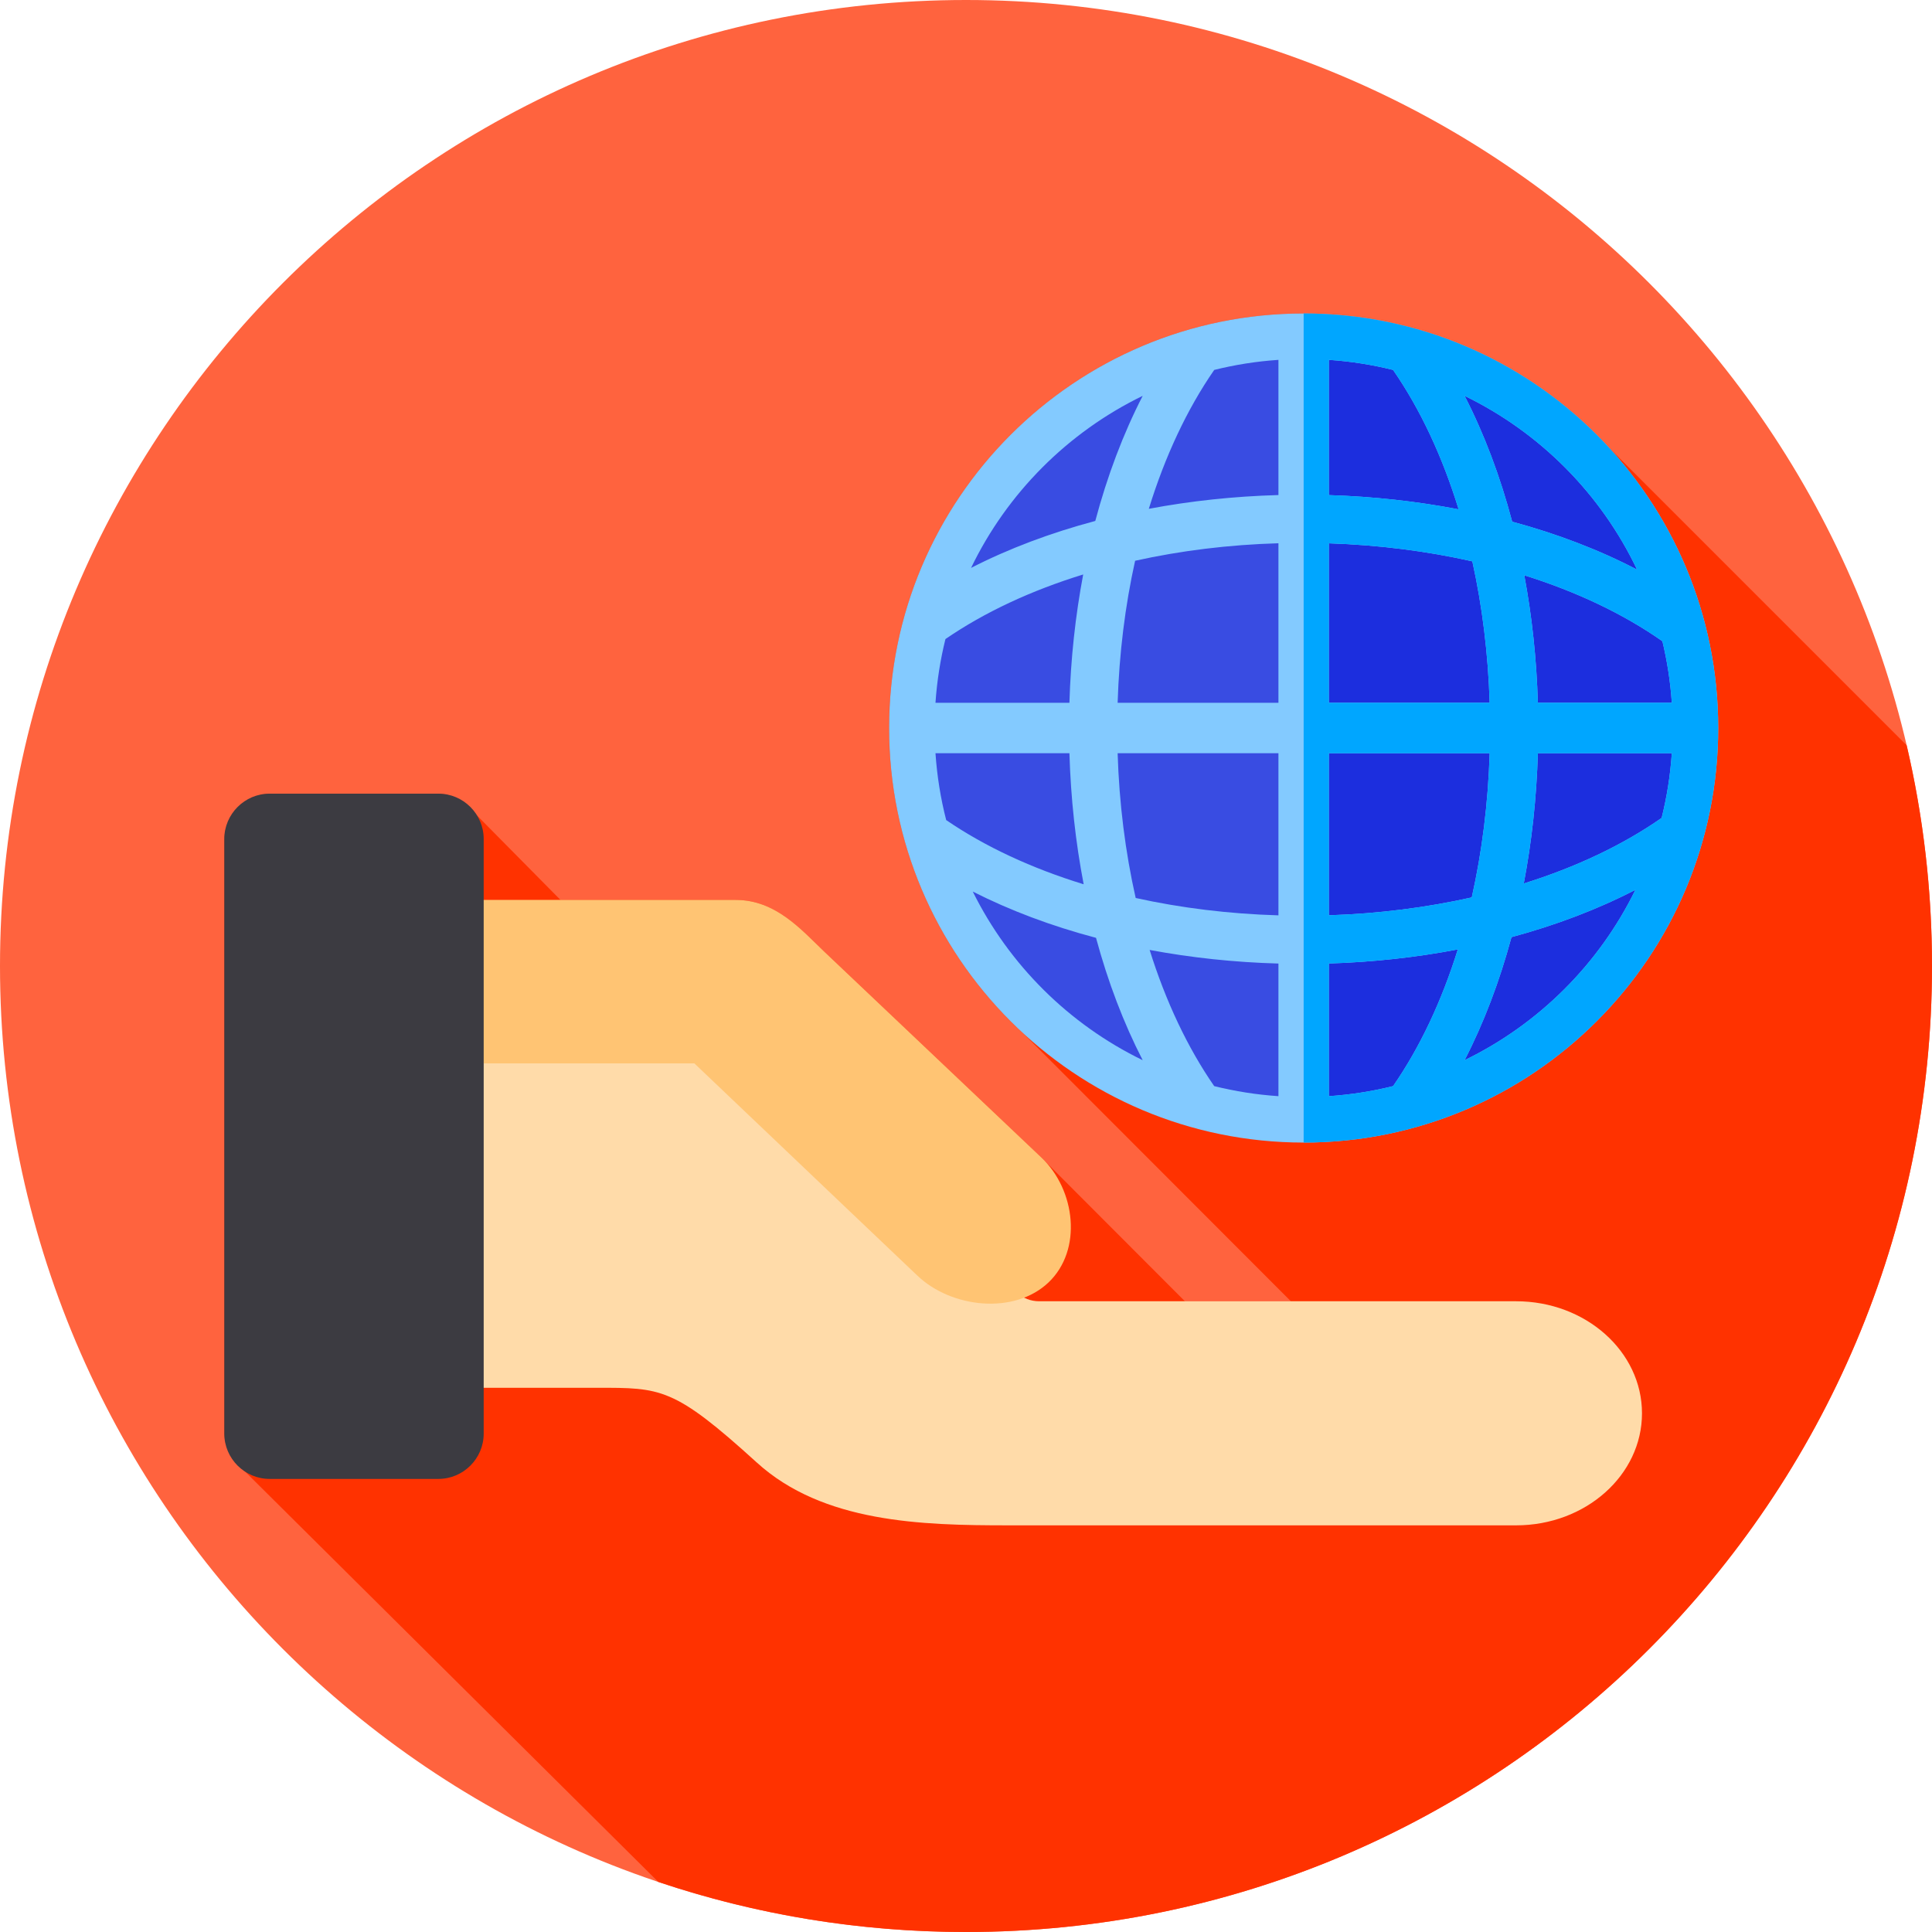 <svg width="64" height="64" viewBox="0 0 64 64" fill="none" xmlns="http://www.w3.org/2000/svg">
<g clip-path="url(#clip0_2018_484)">
<path d="M32 64C49.673 64 64 49.673 64 32C64 14.327 49.673 0 32 0C14.327 0 0 14.327 0 32C0 49.673 14.327 64 32 64Z" fill="#FF633E"/>
<path d="M64 32C64 29.485 63.709 27.037 63.16 24.689L53.296 14.825C50.786 12.095 47.186 10.384 43.185 10.384C35.601 10.384 29.453 16.532 29.453 24.116C29.453 28.117 31.164 31.718 33.893 34.227L42.762 43.106H39.251L34.5 38.347C34.5 38.347 27.788 31.985 27.307 31.526C26.554 30.81 25.703 29.811 24.371 29.811C24.112 29.811 21.502 29.811 18.566 29.811L15.709 26.92C15.422 26.539 14.967 26.291 14.456 26.291H8.998C8.136 26.291 7.43 26.996 7.43 27.858V47.424C7.43 47.906 7.651 48.338 7.996 48.626L21.808 62.342C25.01 63.417 28.437 64 32 64C49.673 64 64 49.673 64 32Z" fill="#FF3200"/>
<path d="M9.851 34.181V45.972H19.767C21.905 45.972 22.32 45.949 25.072 48.45C27.265 50.444 30.535 50.529 33.385 50.529H50.223C52.526 50.529 54.393 48.867 54.393 46.818C54.393 44.768 52.526 43.106 50.223 43.106H34.424C34.148 43.106 33.885 43.005 33.695 42.827L23.864 33.568C23.675 33.389 23.411 33.288 23.135 33.288H10.854C10.3 33.288 9.851 33.688 9.851 34.181Z" fill="#FFDBA9"/>
<path d="M34.501 38.347C34.501 38.347 27.789 31.985 27.307 31.526C26.555 30.81 25.704 29.811 24.372 29.811C23.755 29.811 9.851 29.811 9.851 29.811V35.226H23.002L27.987 39.972C27.998 39.982 30.392 42.259 30.392 42.259C31.522 43.335 33.604 43.557 34.734 42.482C35.864 41.406 35.63 39.423 34.501 38.347Z" fill="#FFC473"/>
<path d="M14.523 48.991H8.93C8.105 48.991 7.43 48.316 7.43 47.491V27.791C7.43 26.966 8.105 26.291 8.93 26.291H14.523C15.348 26.291 16.023 26.966 16.023 27.791V47.491C16.023 48.316 15.348 48.991 14.523 48.991Z" fill="#3C3B41"/>
<path d="M43.185 37.05C50.328 37.05 56.119 31.259 56.119 24.116C56.119 16.973 50.328 11.182 43.185 11.182C36.042 11.182 30.251 16.973 30.251 24.116C30.251 31.259 36.042 37.05 43.185 37.05Z" fill="#394CE2"/>
<path d="M43.185 11.182L43.185 37.05C50.328 37.05 56.119 31.26 56.119 24.116C56.119 16.973 50.328 11.182 43.185 11.182Z" fill="#1C2EDE"/>
<path d="M43.185 10.384C35.601 10.384 29.453 16.532 29.453 24.116C29.453 31.701 35.601 37.849 43.185 37.849C50.769 37.849 56.918 31.701 56.918 24.116C56.918 16.532 50.769 10.384 43.185 10.384ZM55.044 27.095C53.754 27.995 52.202 28.728 50.477 29.267C50.742 27.882 50.9 26.433 50.944 24.952H55.381C55.331 25.686 55.217 26.402 55.044 27.095ZM30.989 24.952H35.426C35.47 26.443 35.63 27.901 35.898 29.293C34.182 28.766 32.635 28.049 31.344 27.166C31.16 26.451 31.041 25.711 30.989 24.952ZM31.319 21.17C32.611 20.282 34.161 19.56 35.882 19.03C35.624 20.396 35.469 21.823 35.426 23.281H30.989C31.038 22.558 31.15 21.853 31.319 21.17ZM44.02 17.998C45.67 18.052 47.27 18.256 48.773 18.595C49.101 20.08 49.297 21.658 49.347 23.281H44.02V17.998ZM44.02 16.401V11.921C44.749 11.97 45.459 12.083 46.147 12.254C47.051 13.558 47.783 15.128 48.319 16.872C46.94 16.607 45.497 16.447 44.02 16.401ZM42.35 16.399C40.877 16.44 39.435 16.595 38.056 16.855C38.592 15.118 39.322 13.554 40.223 12.254C40.911 12.083 41.621 11.97 42.35 11.921L42.35 16.399ZM42.35 17.996V23.281H37.023C37.074 21.651 37.271 20.066 37.602 18.576C39.105 18.242 40.704 18.044 42.35 17.996ZM37.023 24.952H42.35V30.322C40.712 30.274 39.119 30.078 37.621 29.747C37.279 28.231 37.074 26.616 37.023 24.952ZM42.35 31.919V36.312C41.621 36.263 40.91 36.15 40.222 35.979C39.337 34.701 38.616 33.169 38.083 31.468C39.454 31.725 40.887 31.878 42.35 31.919ZM44.02 31.917C45.487 31.872 46.921 31.713 48.292 31.451C47.759 33.159 47.036 34.697 46.148 35.979C45.46 36.15 44.749 36.263 44.02 36.312V31.917H44.02ZM44.02 30.32V24.952H49.347C49.296 26.609 49.093 28.218 48.754 29.728C47.257 30.064 45.663 30.267 44.02 30.32ZM50.944 23.281C50.901 21.833 50.749 20.415 50.494 19.057C52.224 19.599 53.778 20.335 55.069 21.241C55.228 21.902 55.334 22.584 55.381 23.281H50.944ZM54.23 18.87C52.981 18.218 51.587 17.684 50.093 17.281C49.695 15.777 49.165 14.372 48.517 13.113C51.014 14.325 53.036 16.362 54.23 18.87ZM37.853 13.113C37.208 14.366 36.681 15.763 36.283 17.257C34.8 17.652 33.413 18.174 32.168 18.812C33.365 16.331 35.376 14.316 37.853 13.113ZM32.224 29.534C33.462 30.163 34.837 30.678 36.307 31.067C36.702 32.527 37.221 33.892 37.853 35.12C35.413 33.935 33.427 31.963 32.224 29.534ZM48.517 35.12C49.153 33.886 49.674 32.513 50.07 31.044C51.55 30.645 52.933 30.119 54.175 29.476C52.975 31.932 50.976 33.926 48.517 35.12Z" fill="#83CAFF"/>
<path d="M43.185 10.384L43.185 37.849C50.769 37.849 56.918 31.701 56.918 24.116C56.918 16.532 50.769 10.384 43.185 10.384ZM55.381 23.281H50.944C50.901 21.833 50.749 20.415 50.494 19.057C52.224 19.599 53.778 20.335 55.069 21.241C55.228 21.902 55.334 22.584 55.381 23.281ZM54.23 18.87C52.981 18.218 51.587 17.684 50.093 17.281C49.695 15.777 49.165 14.372 48.517 13.113C51.014 14.325 53.036 16.362 54.23 18.87ZM44.02 11.921C44.749 11.97 45.459 12.083 46.147 12.254C47.051 13.558 47.783 15.128 48.319 16.872C46.94 16.607 45.497 16.447 44.02 16.401V11.921ZM44.02 17.998C45.67 18.052 47.27 18.256 48.773 18.595C49.101 20.08 49.297 21.658 49.347 23.281H44.02V17.998ZM44.02 24.952H49.347C49.296 26.609 49.093 28.218 48.754 29.728C47.257 30.064 45.663 30.267 44.02 30.32V24.952ZM46.148 35.979C45.46 36.15 44.749 36.263 44.02 36.312V31.917C45.487 31.872 46.921 31.713 48.292 31.451C47.759 33.159 47.036 34.697 46.148 35.979ZM48.517 35.12C49.153 33.886 49.674 32.513 50.07 31.044C51.55 30.645 52.933 30.119 54.175 29.476C52.975 31.932 50.976 33.926 48.517 35.12ZM55.044 27.095C53.754 27.995 52.202 28.728 50.477 29.267C50.742 27.882 50.9 26.433 50.944 24.952H55.381C55.331 25.686 55.217 26.402 55.044 27.095Z" fill="#00A6FF"/>
</g>
<defs>
<clipPath id="clip0_2018_484">
<rect width="64" height="64" fill="white"/>
</clipPath>
</defs>
</svg>
